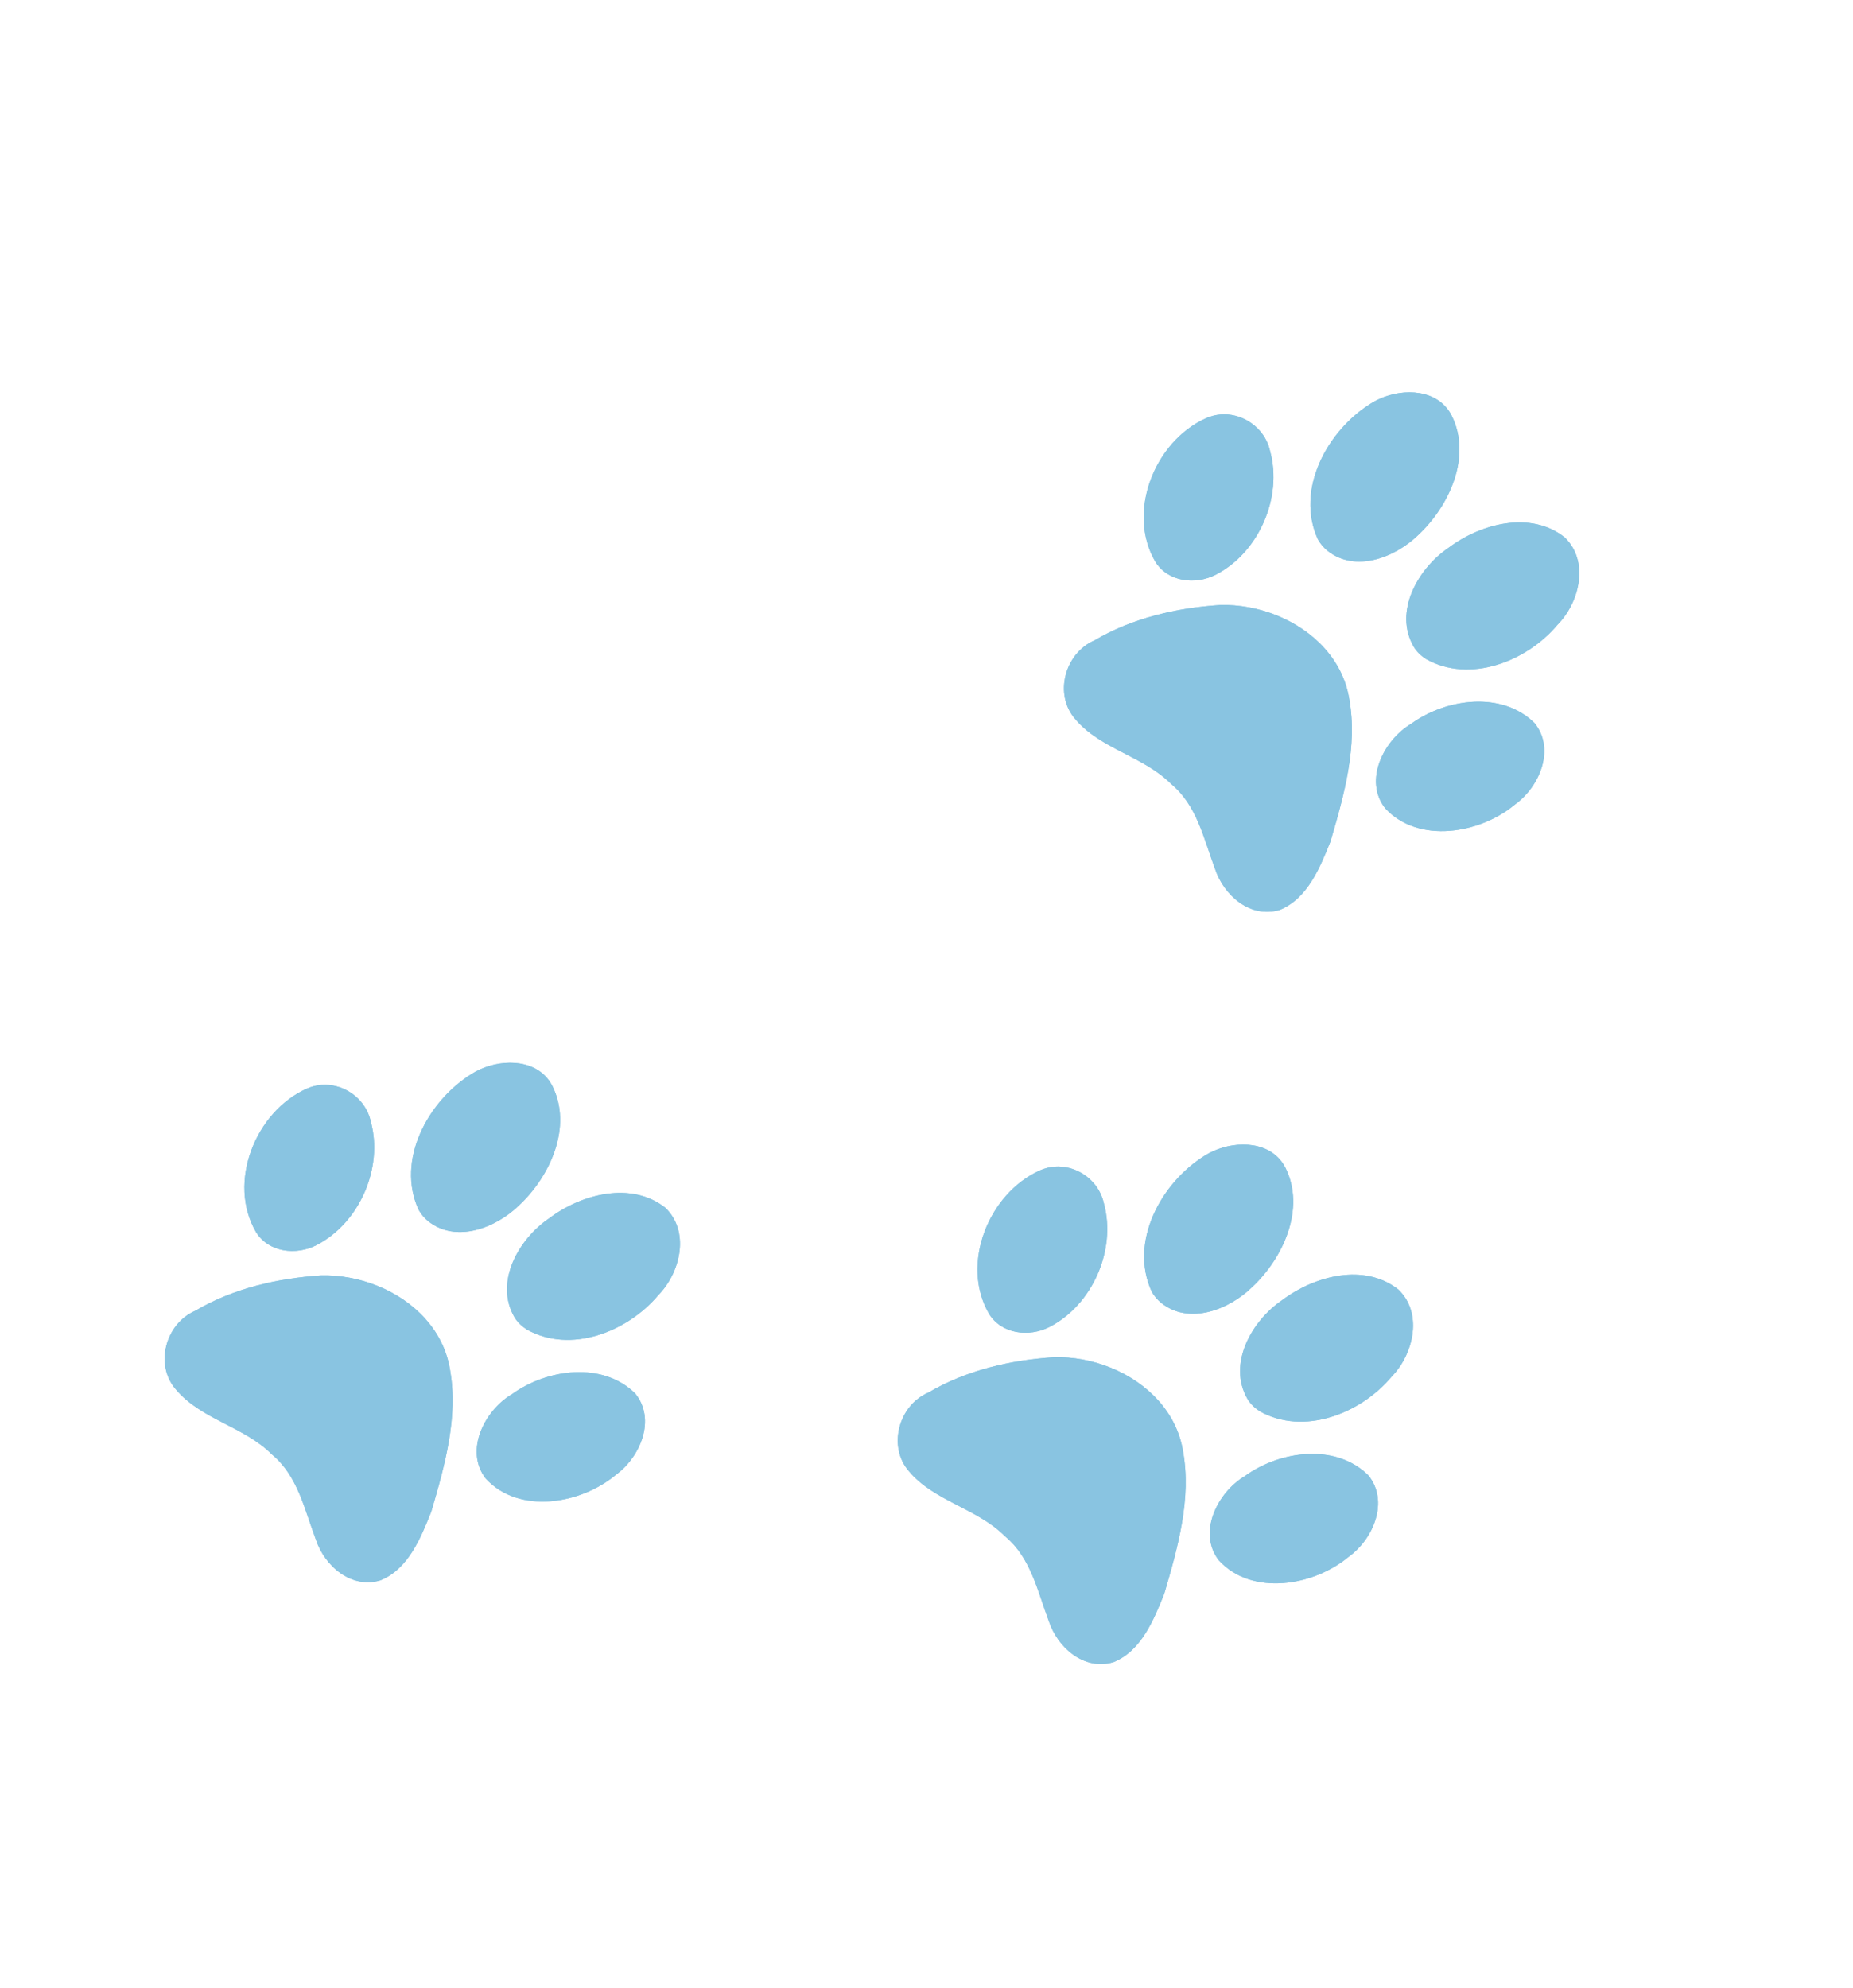 <svg width="165" height="177" viewBox="0 0 165 177" fill="none" xmlns="http://www.w3.org/2000/svg">
<path d="M59.441 107.743C59.378 107.673 59.31 107.605 59.242 107.539C56.219 105.151 51.79 106.306 48.91 108.473C46.183 110.314 44.001 114.16 45.804 117.276C46.071 117.724 46.459 118.09 46.894 118.371C50.799 120.576 55.872 118.594 58.617 115.322C60.535 113.37 61.4 109.88 59.441 107.743ZM48.596 95.857C46.982 94.135 43.945 94.382 41.993 95.624C38.093 98.048 35.249 103.305 37.275 107.721C37.493 108.11 37.785 108.452 38.129 108.734C40.615 110.721 44.165 109.335 46.229 107.317C49.003 104.714 50.987 100.333 49.194 96.717C49.029 96.388 48.828 96.103 48.596 95.857ZM56.573 124.087C53.669 121.207 48.721 121.873 45.576 124.146C43.139 125.596 41.334 129.168 43.253 131.651C46.2 134.87 51.714 133.939 54.835 131.319C57.028 129.731 58.427 126.387 56.573 124.087ZM32.094 98.043C30.949 96.737 29.024 96.166 27.309 96.936C22.724 98.999 20.22 105.31 22.8 109.712C23.919 111.511 26.355 111.796 28.16 110.879C32.015 108.908 34.142 103.989 33.02 99.879C32.871 99.18 32.542 98.554 32.094 98.043ZM37.869 117.419C35.596 114.885 31.985 113.472 28.569 113.566C24.713 113.817 20.773 114.72 17.4 116.707C14.72 117.857 13.747 121.542 15.671 123.727C17.93 126.405 21.755 127.025 24.209 129.502C26.518 131.401 27.116 134.414 28.124 137.075C28.897 139.417 31.259 141.498 33.871 140.714C36.355 139.714 37.467 136.929 38.398 134.614C39.602 130.511 40.836 126.165 40.061 121.893C39.769 120.163 38.978 118.658 37.869 117.419Z" fill="#89C4E1"/>
<path d="M59.441 107.743C59.378 107.673 59.31 107.605 59.242 107.539C56.219 105.151 51.79 106.306 48.91 108.473C46.183 110.314 44.001 114.16 45.804 117.276C46.071 117.724 46.459 118.09 46.894 118.371C50.799 120.576 55.872 118.594 58.617 115.322C60.535 113.37 61.4 109.88 59.441 107.743ZM48.596 95.857C46.982 94.135 43.945 94.382 41.993 95.624C38.093 98.048 35.249 103.305 37.275 107.721C37.493 108.11 37.785 108.452 38.129 108.734C40.615 110.721 44.165 109.335 46.229 107.317C49.003 104.714 50.987 100.333 49.194 96.717C49.029 96.388 48.828 96.103 48.596 95.857ZM56.573 124.087C53.669 121.207 48.721 121.873 45.576 124.146C43.139 125.596 41.334 129.168 43.253 131.651C46.2 134.87 51.714 133.939 54.835 131.319C57.028 129.731 58.427 126.387 56.573 124.087ZM32.094 98.043C30.949 96.737 29.024 96.166 27.309 96.936C22.724 98.999 20.22 105.31 22.8 109.712C23.919 111.511 26.355 111.796 28.16 110.879C32.015 108.908 34.142 103.989 33.02 99.879C32.871 99.18 32.542 98.554 32.094 98.043ZM37.869 117.419C35.596 114.885 31.985 113.472 28.569 113.566C24.713 113.817 20.773 114.72 17.4 116.707C14.72 117.857 13.747 121.542 15.671 123.727C17.93 126.405 21.755 127.025 24.209 129.502C26.518 131.401 27.116 134.414 28.124 137.075C28.897 139.417 31.259 141.498 33.871 140.714C36.355 139.714 37.467 136.929 38.398 134.614C39.602 130.511 40.836 126.165 40.061 121.893C39.769 120.163 38.978 118.658 37.869 117.419Z" fill="#89C4E1"/>
<path d="M139.519 48.047C139.455 47.977 139.388 47.909 139.319 47.843C136.296 45.455 131.867 46.61 128.986 48.777C126.261 50.618 124.078 54.463 125.881 57.58C126.148 58.027 126.535 58.394 126.971 58.675C130.876 60.88 135.949 58.898 138.694 55.626C140.612 53.674 141.477 50.184 139.519 48.047ZM128.674 36.161C127.058 34.439 124.022 34.686 122.07 35.928C118.169 38.352 115.326 43.609 117.351 48.025C117.569 48.413 117.861 48.755 118.206 49.038C120.692 51.025 124.242 49.639 126.305 47.62C129.08 45.017 131.065 40.636 129.271 37.021C129.105 36.691 128.905 36.406 128.674 36.161ZM136.65 64.391C133.746 61.511 128.798 62.176 125.652 64.449C123.216 65.901 121.411 69.471 123.33 71.954C126.277 75.174 131.791 74.243 134.912 71.623C137.105 70.035 138.503 66.691 136.65 64.391ZM112.171 38.347C111.025 37.041 109.1 36.47 107.385 37.24C102.801 39.303 100.297 45.614 102.877 50.017C103.996 51.815 106.431 52.099 108.237 51.182C112.091 49.212 114.219 44.293 113.097 40.182C112.948 39.483 112.619 38.858 112.171 38.347ZM117.945 57.723C115.673 55.189 112.061 53.776 108.646 53.87C104.79 54.121 100.85 55.023 97.477 57.011C94.797 58.161 93.823 61.846 95.748 64.031C98.006 66.709 101.832 67.329 104.285 69.806C106.594 71.706 107.193 74.719 108.2 77.38C108.974 79.721 111.336 81.802 113.948 81.019C116.431 80.018 117.544 77.233 118.474 74.917C119.679 70.815 120.913 66.469 120.137 62.197C119.846 60.468 119.056 58.961 117.945 57.723Z" fill="#89C4E1"/>
<path d="M139.519 48.047C139.455 47.977 139.388 47.909 139.319 47.843C136.296 45.455 131.867 46.61 128.986 48.777C126.261 50.618 124.078 54.463 125.881 57.58C126.148 58.027 126.535 58.394 126.971 58.675C130.876 60.88 135.949 58.898 138.694 55.626C140.612 53.674 141.477 50.184 139.519 48.047ZM128.674 36.161C127.058 34.439 124.022 34.686 122.07 35.928C118.169 38.352 115.326 43.609 117.351 48.025C117.569 48.413 117.861 48.755 118.206 49.038C120.692 51.025 124.242 49.639 126.305 47.62C129.08 45.017 131.065 40.636 129.271 37.021C129.105 36.691 128.905 36.406 128.674 36.161ZM136.65 64.391C133.746 61.511 128.798 62.176 125.652 64.449C123.216 65.901 121.411 69.471 123.33 71.954C126.277 75.174 131.791 74.243 134.912 71.623C137.105 70.035 138.503 66.691 136.65 64.391ZM112.171 38.347C111.025 37.041 109.1 36.47 107.385 37.24C102.801 39.303 100.297 45.614 102.877 50.017C103.996 51.815 106.431 52.099 108.237 51.182C112.091 49.212 114.219 44.293 113.097 40.182C112.948 39.483 112.619 38.858 112.171 38.347ZM117.945 57.723C115.673 55.189 112.061 53.776 108.646 53.87C104.79 54.121 100.85 55.023 97.477 57.011C94.797 58.161 93.823 61.846 95.748 64.031C98.006 66.709 101.832 67.329 104.285 69.806C106.594 71.706 107.193 74.719 108.2 77.38C108.974 79.721 111.336 81.802 113.948 81.019C116.431 80.018 117.544 77.233 118.474 74.917C119.679 70.815 120.913 66.469 120.137 62.197C119.846 60.468 119.056 58.961 117.945 57.723Z" fill="#89C4E1"/>
<path d="M124.718 115.026C124.655 114.956 124.587 114.888 124.518 114.822C121.495 112.433 117.066 113.59 114.185 115.756C111.46 117.597 109.277 121.442 111.08 124.559C111.347 125.006 111.735 125.373 112.17 125.655C116.076 127.858 121.148 125.877 123.894 122.605C125.811 120.653 126.676 117.162 124.718 115.026ZM113.873 103.14C112.258 101.418 109.221 101.665 107.269 102.906C103.368 105.331 100.525 110.587 102.55 115.004C102.768 115.392 103.061 115.734 103.405 116.016C105.89 118.004 109.441 116.618 111.504 114.599C114.279 111.996 116.264 107.615 114.47 103.999C114.304 103.671 114.104 103.385 113.873 103.14ZM121.849 131.369C118.946 128.489 113.997 129.155 110.852 131.428C108.415 132.88 106.61 136.45 108.529 138.933C111.477 142.153 116.99 141.222 120.111 138.602C122.305 137.014 123.703 133.669 121.849 131.369ZM97.37 105.326C96.225 104.02 94.299 103.449 92.584 104.219C88.001 106.281 85.497 112.593 88.076 116.995C89.195 118.794 91.631 119.078 93.436 118.161C97.291 116.19 99.418 111.272 98.297 107.161C98.147 106.462 97.818 105.837 97.37 105.326ZM103.145 124.702C100.872 122.168 97.26 120.755 93.846 120.849C89.99 121.099 86.049 122.002 82.676 123.99C79.997 125.139 79.023 128.825 80.947 131.009C83.206 133.688 87.031 134.308 89.485 136.785C91.794 138.685 92.392 141.697 93.399 144.359C94.174 146.7 96.535 148.78 99.147 147.997C101.631 146.997 102.744 144.212 103.674 141.896C104.878 137.794 106.113 133.448 105.336 129.176C105.045 127.447 104.255 125.94 103.145 124.702Z" fill="#89C4E1"/>
<path d="M124.718 115.026C124.655 114.956 124.587 114.888 124.518 114.822C121.495 112.433 117.066 113.59 114.185 115.756C111.46 117.597 109.277 121.442 111.08 124.559C111.347 125.006 111.735 125.373 112.17 125.655C116.076 127.858 121.148 125.877 123.894 122.605C125.811 120.653 126.676 117.162 124.718 115.026ZM113.873 103.14C112.258 101.418 109.221 101.665 107.269 102.906C103.368 105.331 100.525 110.587 102.55 115.004C102.768 115.392 103.061 115.734 103.405 116.016C105.89 118.004 109.441 116.618 111.504 114.599C114.279 111.996 116.264 107.615 114.47 103.999C114.304 103.671 114.104 103.385 113.873 103.14ZM121.849 131.369C118.946 128.489 113.997 129.155 110.852 131.428C108.415 132.88 106.61 136.45 108.529 138.933C111.477 142.153 116.99 141.222 120.111 138.602C122.305 137.014 123.703 133.669 121.849 131.369ZM97.37 105.326C96.225 104.02 94.299 103.449 92.584 104.219C88.001 106.281 85.497 112.593 88.076 116.995C89.195 118.794 91.631 119.078 93.436 118.161C97.291 116.19 99.418 111.272 98.297 107.161C98.147 106.462 97.818 105.837 97.37 105.326ZM103.145 124.702C100.872 122.168 97.26 120.755 93.846 120.849C89.99 121.099 86.049 122.002 82.676 123.99C79.997 125.139 79.023 128.825 80.947 131.009C83.206 133.688 87.031 134.308 89.485 136.785C91.794 138.685 92.392 141.697 93.399 144.359C94.174 146.7 96.535 148.78 99.147 147.997C101.631 146.997 102.744 144.212 103.674 141.896C104.878 137.794 106.113 133.448 105.336 129.176C105.045 127.447 104.255 125.94 103.145 124.702Z" fill="#89C4E1"/>
</svg>
